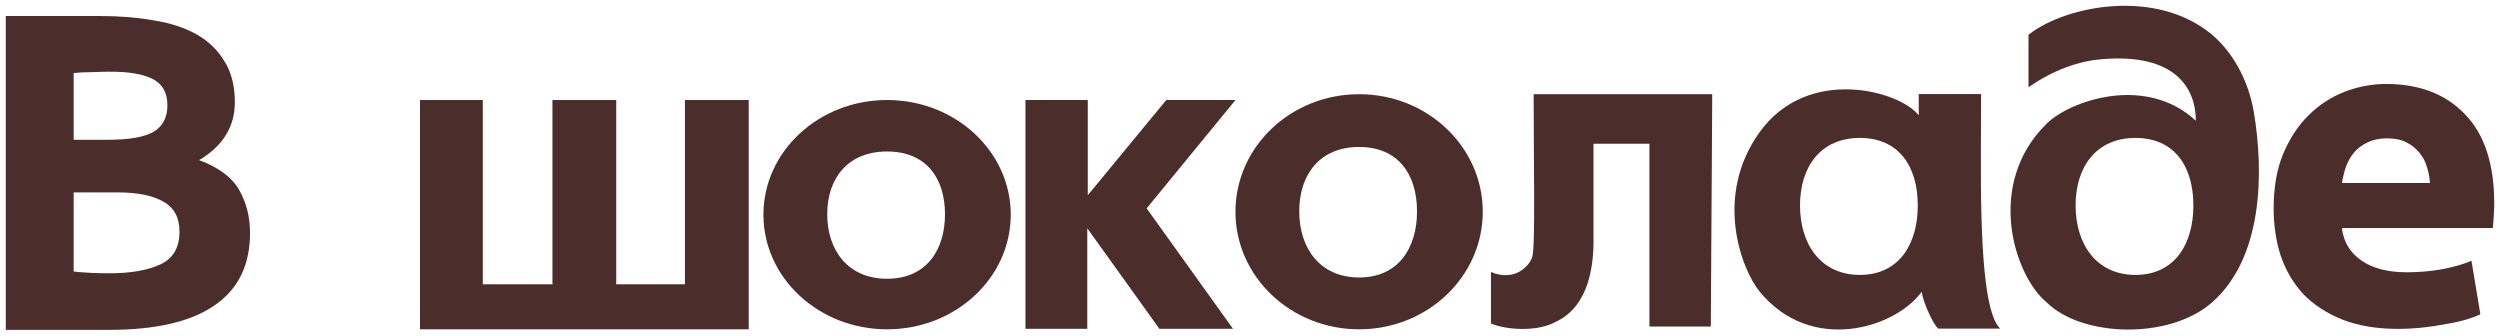 <svg width="216" height="29" viewBox="0 0 216 29" fill="none" xmlns="http://www.w3.org/2000/svg">
<g id="Vector">
<path fill-rule="evenodd" clip-rule="evenodd" d="M171.148 13.079C171.106 21.325 171.455 27.048 172.811 28.391H167.466C167 28.013 166.12 26.005 166.035 25.208C163.746 28.356 156.488 30.614 152.045 25.208C150.458 23.277 148.043 16.94 152.045 11.4C156.229 5.608 164.212 7.874 165.781 9.973V8.126H171.165C171.165 9.881 171.156 11.534 171.148 13.079ZM160.694 23.752C164.065 23.752 165.696 21.111 165.696 17.75C165.696 14.389 164.065 11.916 160.694 11.916C157.322 11.916 155.521 14.389 155.521 17.75C155.521 21.111 157.322 23.752 160.694 23.752Z" fill="#4B2D2B"/>
<path d="M93.941 28.41V19.723L100.173 28.41H106.532L99.071 18.002L106.744 8.642H100.766L93.983 16.869V8.642H88.599V28.41H93.941Z" fill="#4B2D2B"/>
<path d="M128.817 27.949V23.5C130.83 24.352 132.108 23.038 132.387 22.199C132.667 21.359 132.506 13.693 132.506 8.139H147.937L147.815 28.215H142.511V12.42H137.678V21.149C137.551 26.48 135.007 27.537 134.117 27.949C132.59 28.654 130.089 28.494 128.817 27.949Z" fill="#4B2D2B"/>
<path d="M64.689 28.452V8.642H59.178V24.563H53.243V8.642H47.732V24.563H41.712V8.642H36.285V28.452H64.689Z" fill="#4B2D2B"/>
<path fill-rule="evenodd" clip-rule="evenodd" d="M76.644 28.452C82.544 28.452 87.328 24.018 87.328 18.547C87.328 13.077 82.544 8.642 76.644 8.642C70.744 8.642 65.961 13.077 65.961 18.547C65.961 24.018 70.744 28.452 76.644 28.452ZM76.644 24.085C80.016 24.085 81.647 21.631 81.647 18.508C81.647 15.385 80.016 13.088 76.644 13.088C73.273 13.088 71.472 15.385 71.472 18.508C71.472 21.631 73.273 24.085 76.644 24.085Z" fill="#4B2D2B"/>
<path fill-rule="evenodd" clip-rule="evenodd" d="M117.427 28.452C123.327 28.452 128.111 23.905 128.111 18.296C128.111 12.686 123.327 8.139 117.427 8.139C111.527 8.139 106.744 12.686 106.744 18.296C106.744 23.905 111.527 28.452 117.427 28.452ZM117.427 23.974C120.799 23.974 122.43 21.458 122.43 18.256C122.43 15.053 120.799 12.697 117.427 12.697C114.056 12.697 112.255 15.053 112.255 18.256C112.255 21.458 114.056 23.974 117.427 23.974Z" fill="#4B2D2B"/>
<path fill-rule="evenodd" clip-rule="evenodd" d="M189.72 10.43C189.72 7.66 187.982 4.567 181.58 5.114C179.635 5.28 177.477 6.004 175.263 7.534V3.001C178.528 0.441 186.328 -1.028 191.119 3.001C192.849 4.456 194.254 6.852 194.729 9.674C195.612 14.921 195.519 22.265 191.119 26.127C187.388 29.4 179.842 29.107 176.832 26.127C174.034 23.818 171.49 15.928 176.832 10.682C178.84 8.709 185.366 6.401 189.72 10.43ZM184.505 23.752C187.877 23.752 189.508 21.111 189.508 17.75C189.508 14.389 187.877 11.916 184.505 11.916C181.134 11.916 179.333 14.389 179.333 17.75C179.333 21.111 181.134 23.752 184.505 23.752Z" fill="#4B2D2B"/>
<path d="M196.442 17.987C196.442 16.205 196.712 14.652 197.252 13.328C197.818 11.978 198.551 10.858 199.451 9.967C200.352 9.075 201.38 8.401 202.538 7.942C203.721 7.484 204.929 7.255 206.164 7.255C209.045 7.255 211.321 8.133 212.992 9.89C214.664 11.622 215.5 14.181 215.5 17.567C215.5 17.898 215.487 18.267 215.461 18.675C215.436 19.056 215.41 19.4 215.384 19.706H202.345C202.473 20.877 203.026 21.806 204.004 22.494C204.981 23.181 206.293 23.525 207.939 23.525C208.993 23.525 210.022 23.436 211.025 23.258C212.054 23.054 212.89 22.812 213.533 22.532L214.304 27.153C213.995 27.306 213.584 27.459 213.07 27.612C212.555 27.765 211.977 27.892 211.334 27.994C210.716 28.121 210.048 28.223 209.327 28.299C208.607 28.376 207.887 28.414 207.167 28.414C205.341 28.414 203.746 28.146 202.383 27.612C201.046 27.077 199.927 26.351 199.027 25.435C198.153 24.493 197.497 23.385 197.059 22.112C196.648 20.839 196.442 19.464 196.442 17.987ZM209.945 15.81C209.919 15.326 209.829 14.855 209.675 14.397C209.546 13.939 209.327 13.531 209.019 13.175C208.736 12.818 208.363 12.525 207.9 12.296C207.463 12.067 206.91 11.953 206.241 11.953C205.598 11.953 205.045 12.067 204.582 12.296C204.119 12.5 203.734 12.78 203.425 13.137C203.116 13.493 202.872 13.913 202.692 14.397C202.538 14.855 202.422 15.326 202.345 15.81H209.945Z" fill="#4B2D2B"/>
<path d="M9.412 28.5H0.5V1.383H8.64C10.338 1.383 11.893 1.51 13.308 1.765C14.748 1.994 15.983 2.401 17.012 2.987C18.04 3.573 18.838 4.349 19.404 5.317C19.995 6.259 20.291 7.43 20.291 8.831C20.291 10.944 19.262 12.612 17.204 13.834C18.902 14.47 20.059 15.336 20.677 16.431C21.294 17.526 21.602 18.761 21.602 20.136C21.602 22.911 20.574 24.999 18.516 26.399C16.484 27.8 13.45 28.5 9.412 28.5ZM6.364 16.622V23.459C6.801 23.509 7.277 23.548 7.791 23.573C8.306 23.599 8.872 23.611 9.489 23.611C11.289 23.611 12.742 23.357 13.848 22.847C14.954 22.338 15.507 21.396 15.507 20.021C15.507 18.799 15.044 17.933 14.118 17.424C13.192 16.889 11.868 16.622 10.145 16.622H6.364ZM6.364 12.077H9.296C11.148 12.077 12.472 11.848 13.27 11.389C14.067 10.906 14.465 10.142 14.465 9.098C14.465 8.028 14.054 7.277 13.231 6.845C12.408 6.412 11.199 6.195 9.605 6.195C9.09 6.195 8.537 6.208 7.946 6.233C7.354 6.233 6.827 6.259 6.364 6.31V12.077Z" fill="#4B2D2B"/>
</g>
</svg>

